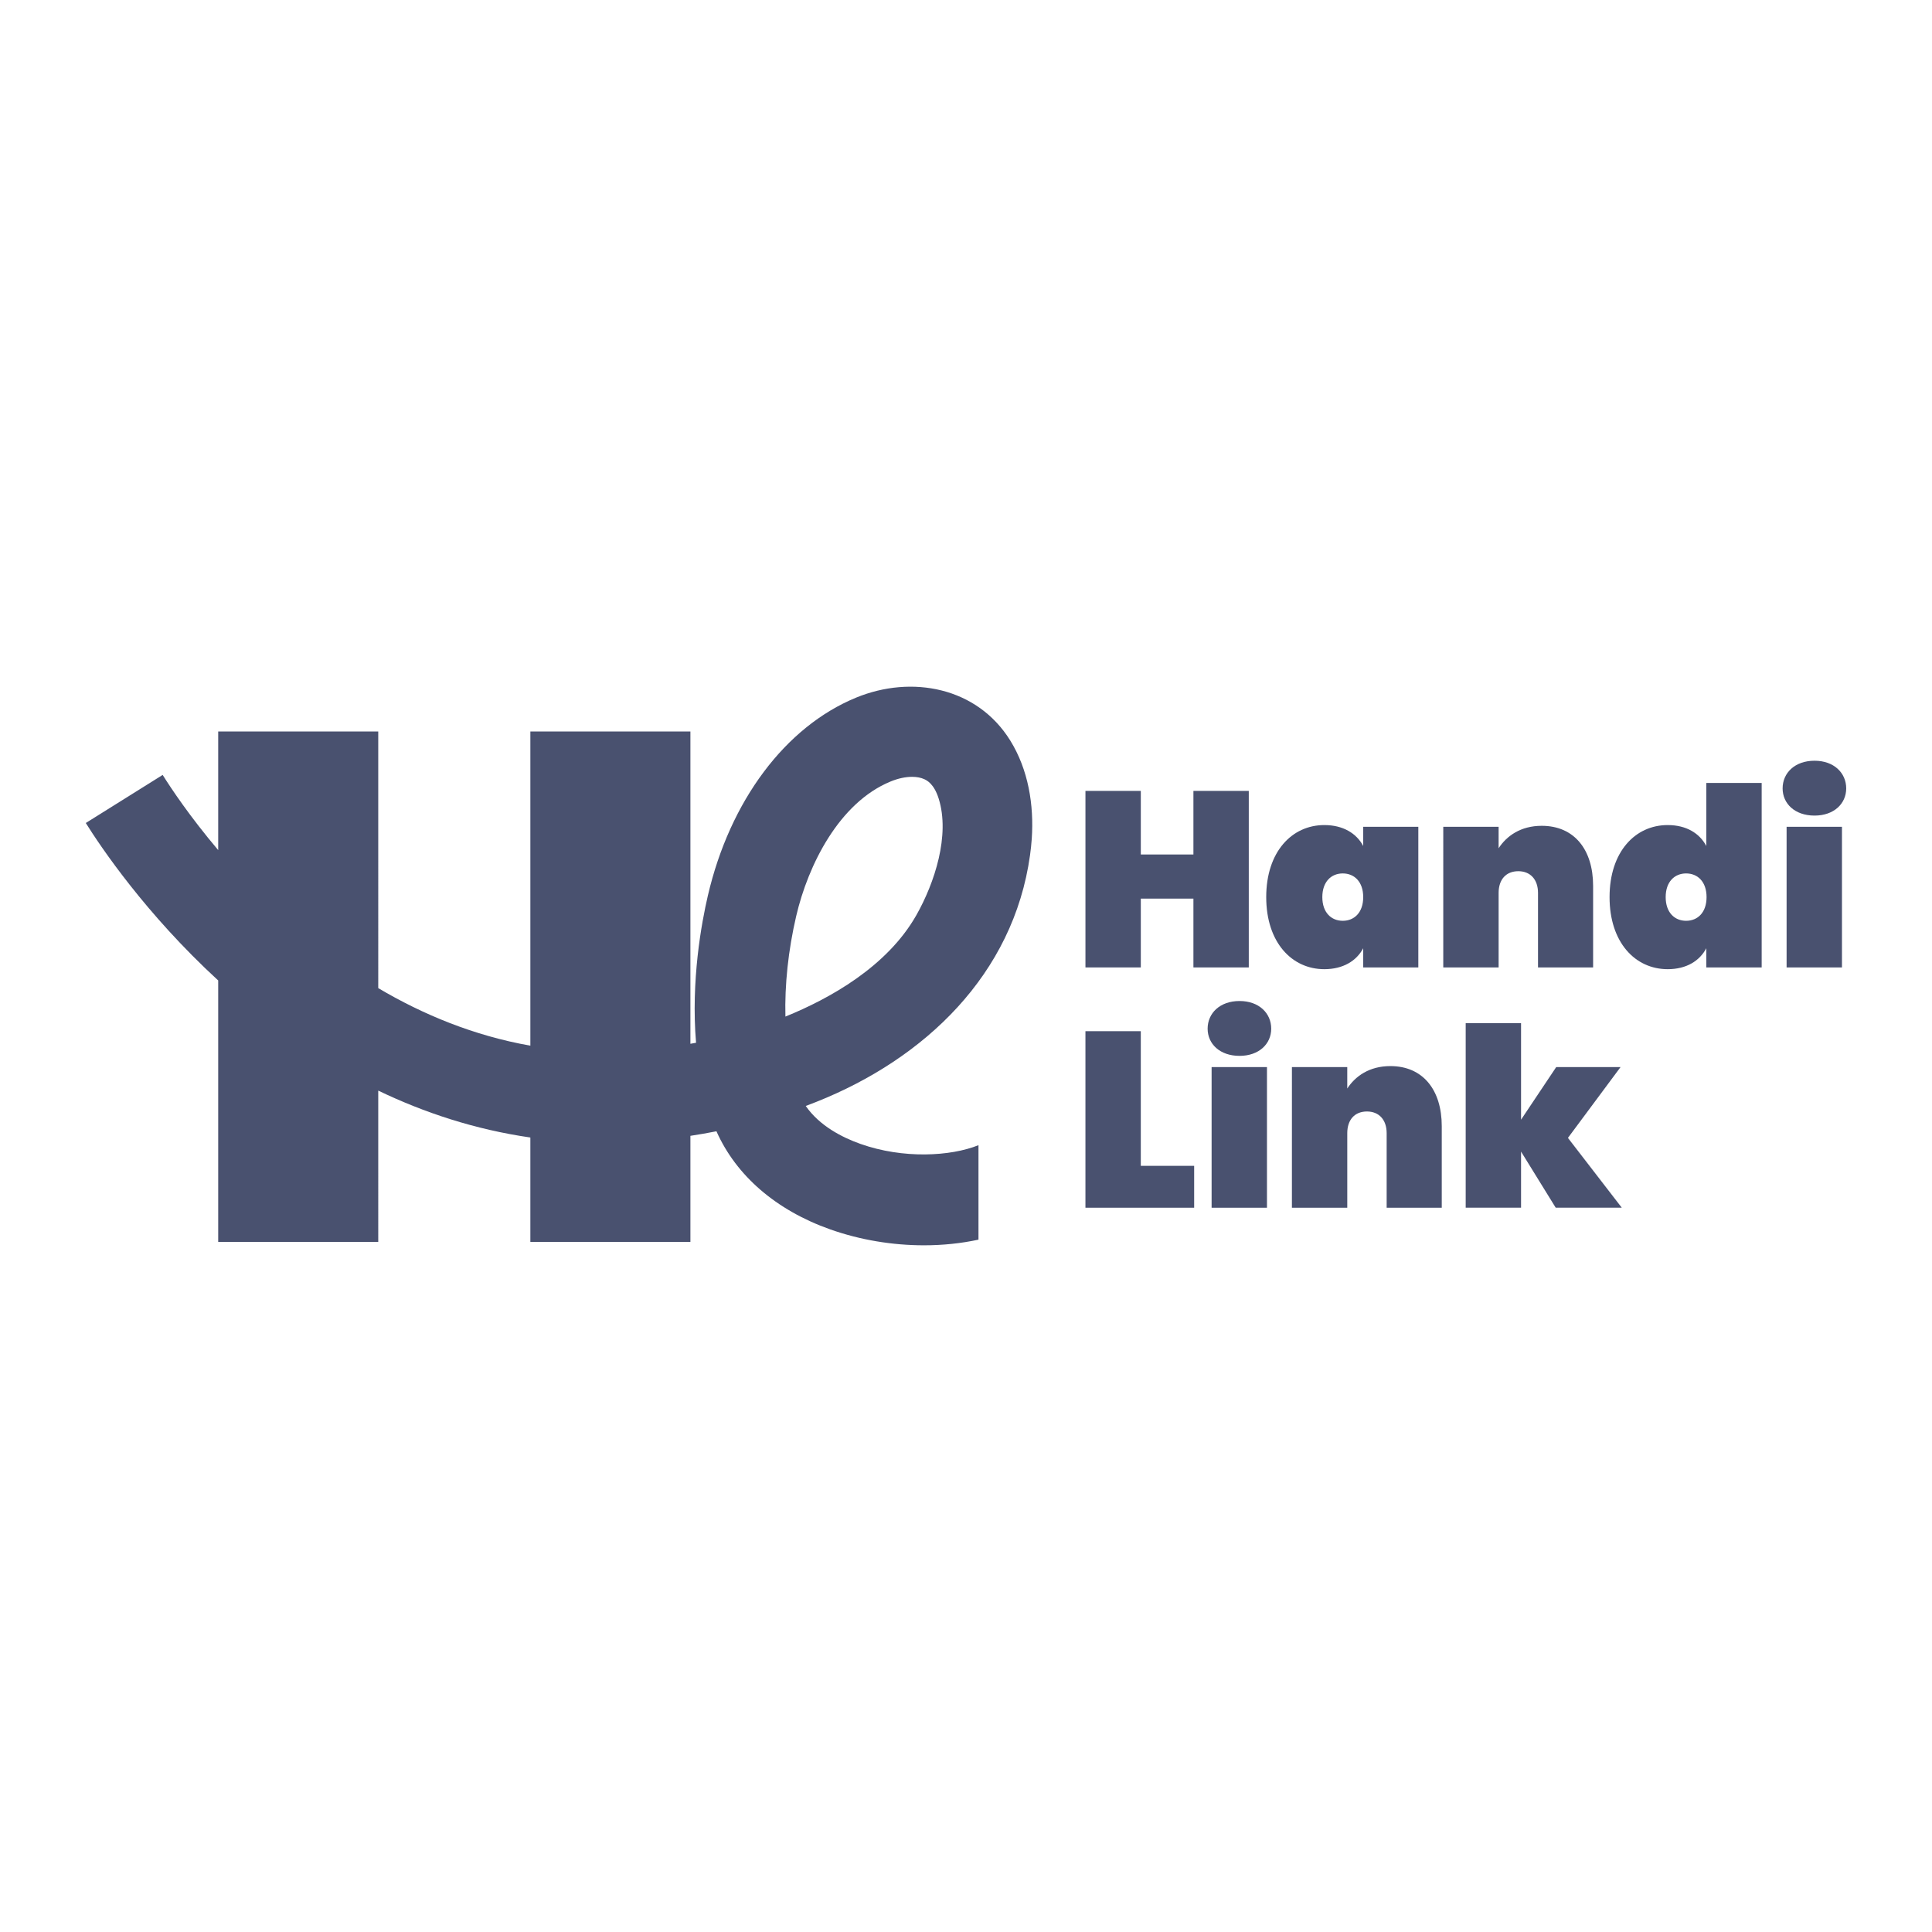 <?xml version="1.0" encoding="utf-8"?>
<!-- Generator: Adobe Illustrator 26.0.1, SVG Export Plug-In . SVG Version: 6.00 Build 0)  -->
<svg version="1.1" id="Calque_1" xmlns="http://www.w3.org/2000/svg" xmlns:xlink="http://www.w3.org/1999/xlink" x="0px" y="0px"
	 viewBox="0 0 1500 1500" style="enable-background:new 0 0 1500 1500;" xml:space="preserve">
<style type="text/css">
	.st0{fill:#49516F;}
</style>
<g>
	<path class="st0" d="M842.74,614.05h42.98v49.37h40.85v-49.37h42.98v137.06h-42.98v-53.43h-40.85v53.43h-42.98V614.05z"/>
	<path class="st0" d="M1028.2,640.58c14.52,0,24.97,6.39,30.2,16.26v-14.91h42.78v109.19h-42.78v-14.91
		c-5.23,9.87-15.68,16.26-30.2,16.26c-25.17,0-45.11-20.71-45.11-55.95C983.09,661.29,1003.03,640.58,1028.2,640.58z
		 M1042.52,678.13c-8.9,0-15.87,6.39-15.87,18.39c0,12,6.97,18.39,15.87,18.39c8.91,0,15.87-6.39,15.87-18.39
		C1058.4,684.52,1051.43,678.13,1042.52,678.13z"/>
	<path class="st0" d="M1120.54,641.93h42.98v16.65c6.19-9.49,17.04-17.42,33.49-17.42c25.17,0,39.88,18.39,39.88,46.66v63.3h-42.78
		v-57.88c0-10.45-6-16.84-15.29-16.84c-9.49,0-15.29,6.39-15.29,16.84v57.88h-42.98V641.93z"/>
	<path class="st0" d="M1294.77,640.58c14.52,0,24.78,6.39,30.01,16.26v-48.98h42.98v143.26h-42.98v-14.91
		c-5.23,9.87-15.49,16.26-30.01,16.26c-25.17,0-45.11-20.71-45.11-55.95C1249.66,661.29,1269.6,640.58,1294.77,640.58z
		 M1309.1,678.13c-8.9,0-15.87,6.39-15.87,18.39c0,12,6.97,18.39,15.87,18.39c8.91,0,15.87-6.39,15.87-18.39
		C1324.97,684.52,1318,678.13,1309.1,678.13z"/>
	<path class="st0" d="M1384.02,612.12c0-12,9.49-21.49,24.78-21.49c15.1,0,24.59,9.49,24.59,21.49c0,11.81-9.49,21.1-24.59,21.1
		C1393.5,633.22,1384.02,623.93,1384.02,612.12z M1387.11,641.93h42.98v109.19h-42.98V641.93z"/>
	<path class="st0" d="M885.71,800.61v104.54h41.43v32.52h-84.41V800.61H885.71z"/>
	<path class="st0" d="M937.6,798.67c0-12,9.49-21.49,24.78-21.49c15.1,0,24.59,9.48,24.59,21.49c0,11.81-9.49,21.1-24.59,21.1
		C947.08,819.77,937.6,810.48,937.6,798.67z M940.69,828.48h42.98v109.19h-42.98V828.48z"/>
	<path class="st0" d="M1003.03,828.48h42.98v16.65c6.19-9.49,17.04-17.42,33.49-17.42c25.17,0,39.88,18.39,39.88,46.66v63.3h-42.78
		v-57.88c0-10.45-6-16.84-15.29-16.84c-9.49,0-15.29,6.39-15.29,16.84v57.88h-42.98V828.48z"/>
	<path class="st0" d="M1137.96,794.41h42.98v74.92l27.3-40.85h49.95l-40.85,54.98l41.81,54.2h-51.3l-26.91-43.56v43.56h-42.98
		V794.41z"/>
	<g>
		<path class="st0" d="M784.34,574.91c-25.67-41.36-76.42-51.06-119.7-33.26c-54.9,22.59-97.91,80.05-115.05,153.68
			c-4.93,21.16-13.22,65.96-9.18,114.27c-1.46,0.28-2.92,0.52-4.38,0.79V567.91H411.77v243.95c-44-7.78-83.48-24.21-118.1-44.69
			V567.91H169.41v92.11c-22.17-26.21-36.75-48.2-43.11-58.37l-59.69,37.33c11.52,18.42,46.49,70.51,102.8,122.25V964.2h124.26
			V846.75c35.57,17.08,74.99,30.18,118.1,36.41v81.04h124.26v-82.34c6.76-1.04,13.5-2.2,20.21-3.54
			c15.33,34.47,46.33,61.31,88.36,76.18c23.42,8.29,48.5,12.35,72.76,12.35c14.6,0,28.89-1.48,42.33-4.39v-73.34
			c-21.75,8.75-58.55,10.72-91.61-0.98c-14.26-5.05-31.81-14.03-42.5-29.47c2.73-1.02,5.45-2.07,8.15-3.14
			c84.18-33.46,153.09-98.87,165.99-191.6c0.58-4.18,1.03-8.39,1.33-12.6C802.89,624.88,798.32,597.43,784.34,574.91z
			 M711.44,710.55c-22.69,40.03-67.35,64.81-101.64,78.72c-0.63-24.5,2.15-51.34,8.35-77.97c9.26-39.77,33.37-88.12,73.28-104.54
			c5.84-2.41,11.63-3.63,16.71-3.63c3.62,0,6.89,0.62,9.57,1.88c1.85,0.86,7.46,3.49,11.08,15.03
			C737.73,648.44,725.69,685.41,711.44,710.55z"/>
	</g>
</g>
</svg>

